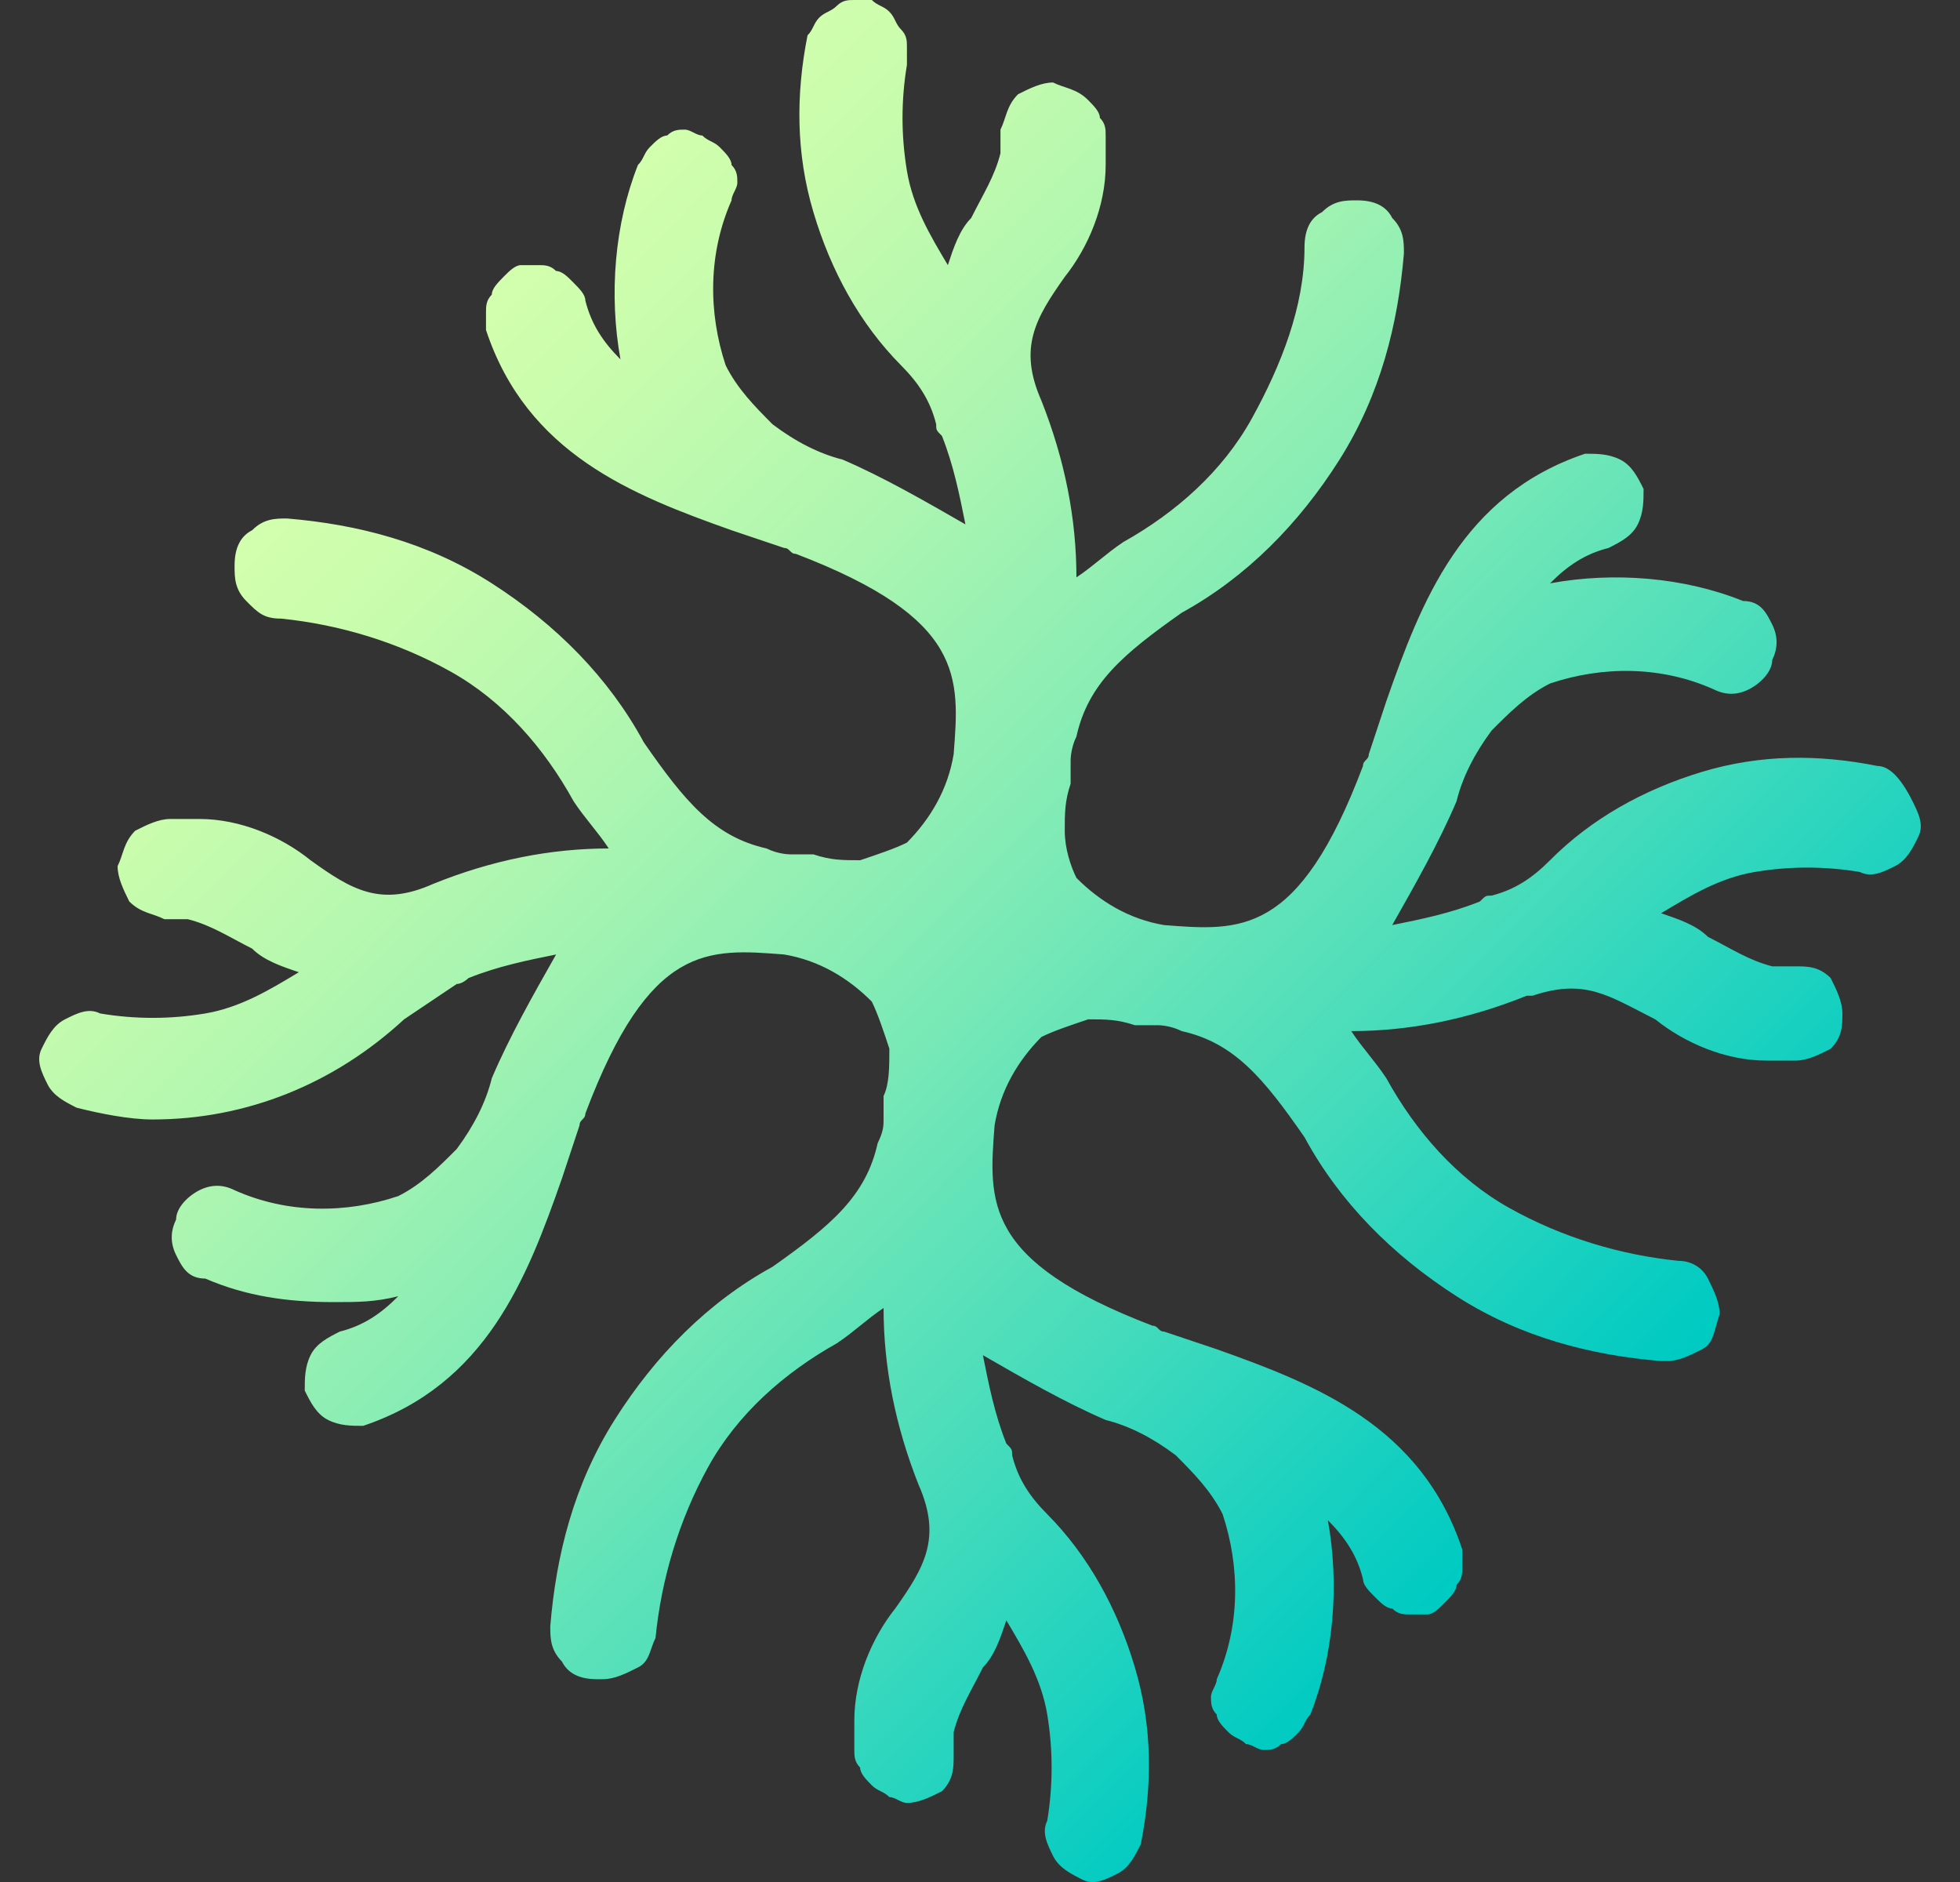 <svg width="25" height="24" viewBox="0 0 25 24" fill="none" xmlns="http://www.w3.org/2000/svg">
<rect x="0" y="0" width="25" height="24" fill="#333333" stroke="none"/>
<path d="M23.947 9.768C23.201 9.618 22.456 9.618 21.71 9.843C20.964 10.068 20.293 10.444 19.771 10.97C19.547 11.195 19.323 11.346 19.025 11.421C18.951 11.421 18.951 11.421 18.876 11.496C18.503 11.646 18.13 11.722 17.758 11.797C18.056 11.271 18.354 10.745 18.578 10.219C18.652 9.918 18.802 9.618 19.025 9.317C19.249 9.092 19.473 8.866 19.771 8.716C20.442 8.491 21.188 8.491 21.859 8.791C22.008 8.866 22.157 8.866 22.306 8.791C22.456 8.716 22.605 8.566 22.605 8.415C22.679 8.265 22.679 8.115 22.605 7.965C22.53 7.814 22.456 7.664 22.232 7.664C21.486 7.363 20.591 7.288 19.771 7.439C19.995 7.213 20.218 7.063 20.517 6.988C20.666 6.913 20.815 6.838 20.89 6.687C20.964 6.537 20.964 6.387 20.964 6.236C20.89 6.086 20.815 5.936 20.666 5.861C20.517 5.786 20.367 5.786 20.218 5.786C18.652 6.312 18.13 7.664 17.683 8.941C17.608 9.167 17.534 9.392 17.459 9.618C17.459 9.693 17.385 9.693 17.385 9.768C16.564 11.947 15.819 11.872 14.849 11.797C14.402 11.722 14.029 11.496 13.73 11.195C13.656 11.045 13.581 10.82 13.581 10.594C13.581 10.369 13.581 10.219 13.656 9.993C13.656 9.918 13.656 9.918 13.656 9.843C13.656 9.768 13.656 9.768 13.656 9.693C13.656 9.693 13.656 9.542 13.73 9.392C13.88 8.716 14.327 8.34 15.073 7.814C15.893 7.363 16.564 6.687 17.086 5.861C17.608 5.034 17.832 4.133 17.907 3.231C17.907 3.081 17.907 2.93 17.758 2.78C17.683 2.63 17.534 2.555 17.31 2.555C17.161 2.555 17.012 2.555 16.863 2.705C16.713 2.78 16.639 2.93 16.639 3.156C16.639 3.907 16.341 4.659 15.968 5.335C15.595 6.011 14.998 6.537 14.327 6.913C14.103 7.063 13.954 7.213 13.73 7.363C13.73 6.612 13.581 5.861 13.283 5.109C12.985 4.433 13.209 4.057 13.581 3.531C13.88 3.156 14.103 2.63 14.103 2.104V1.728C14.103 1.653 14.103 1.578 14.029 1.503C14.029 1.428 13.954 1.352 13.88 1.277C13.73 1.127 13.581 1.127 13.432 1.052C13.283 1.052 13.134 1.127 12.985 1.202C12.836 1.352 12.836 1.503 12.761 1.653V1.954C12.686 2.254 12.537 2.48 12.388 2.78C12.239 2.93 12.164 3.156 12.09 3.381C11.866 3.006 11.642 2.63 11.568 2.179C11.493 1.728 11.493 1.277 11.568 0.827C11.568 0.751 11.568 0.676 11.568 0.601C11.568 0.526 11.568 0.451 11.493 0.376C11.419 0.301 11.419 0.225 11.344 0.15C11.27 0.075 11.195 0.075 11.12 0C11.046 0 10.971 0 10.897 0C10.822 0 10.748 4.58491e-06 10.673 0.075C10.598 0.15 10.524 0.15 10.449 0.225C10.375 0.301 10.375 0.376 10.3 0.451C10.151 1.202 10.151 1.954 10.375 2.705C10.598 3.456 10.971 4.133 11.493 4.659C11.717 4.884 11.866 5.109 11.941 5.41C11.941 5.485 11.941 5.485 12.015 5.56C12.164 5.936 12.239 6.312 12.314 6.687C11.792 6.387 11.27 6.086 10.748 5.861C10.449 5.786 10.151 5.635 9.853 5.41C9.629 5.184 9.405 4.959 9.256 4.659C9.032 3.982 9.032 3.231 9.331 2.555C9.331 2.48 9.405 2.404 9.405 2.329C9.405 2.254 9.405 2.179 9.331 2.104C9.331 2.029 9.256 1.954 9.181 1.878C9.107 1.803 9.032 1.803 8.958 1.728C8.883 1.728 8.809 1.653 8.734 1.653C8.659 1.653 8.585 1.653 8.51 1.728C8.436 1.728 8.361 1.803 8.287 1.878C8.212 1.954 8.212 2.029 8.137 2.104C7.839 2.855 7.765 3.757 7.914 4.583C7.69 4.358 7.541 4.133 7.466 3.832C7.466 3.757 7.392 3.682 7.317 3.607C7.243 3.531 7.168 3.456 7.093 3.456C7.019 3.381 6.944 3.381 6.87 3.381C6.795 3.381 6.721 3.381 6.646 3.381C6.571 3.381 6.497 3.456 6.422 3.531C6.348 3.607 6.273 3.682 6.273 3.757C6.199 3.832 6.199 3.907 6.199 3.982C6.199 4.057 6.199 4.133 6.199 4.208C6.721 5.786 8.063 6.312 9.331 6.762C9.554 6.838 9.778 6.913 10.002 6.988C10.076 6.988 10.076 7.063 10.151 7.063C12.314 7.889 12.239 8.641 12.164 9.618C12.09 10.068 11.866 10.444 11.568 10.745C11.419 10.82 11.195 10.895 10.971 10.97C10.748 10.97 10.598 10.97 10.375 10.895C10.3 10.895 10.3 10.895 10.226 10.895C10.151 10.895 10.151 10.895 10.076 10.895C10.076 10.895 9.927 10.895 9.778 10.82C9.107 10.669 8.734 10.219 8.212 9.467C7.765 8.641 7.093 7.965 6.273 7.439C5.453 6.913 4.558 6.687 3.663 6.612C3.514 6.612 3.365 6.612 3.216 6.762C3.066 6.838 2.992 6.988 2.992 7.213C2.992 7.363 2.992 7.514 3.141 7.664C3.29 7.814 3.365 7.889 3.588 7.889C4.334 7.965 5.08 8.19 5.751 8.566C6.422 8.941 6.944 9.542 7.317 10.219C7.466 10.444 7.615 10.594 7.765 10.82C7.019 10.82 6.273 10.97 5.527 11.271C4.856 11.571 4.483 11.346 3.961 10.97C3.588 10.669 3.066 10.444 2.544 10.444H2.172C2.022 10.444 1.873 10.519 1.724 10.594C1.575 10.745 1.575 10.895 1.5 11.045C1.5 11.195 1.575 11.346 1.649 11.496C1.799 11.646 1.948 11.646 2.097 11.722H2.395C2.694 11.797 2.917 11.947 3.216 12.097C3.365 12.247 3.588 12.323 3.812 12.398C3.439 12.623 3.066 12.848 2.619 12.924C2.172 12.999 1.724 12.999 1.277 12.924C1.127 12.848 0.978 12.924 0.829 12.999C0.68 13.074 0.605 13.224 0.531 13.374C0.456 13.525 0.531 13.675 0.605 13.825C0.68 13.976 0.829 14.051 0.978 14.126C1.277 14.201 1.649 14.276 1.948 14.276C3.141 14.276 4.26 13.825 5.154 12.999C5.378 12.848 5.602 12.698 5.826 12.548C5.9 12.548 5.975 12.473 5.975 12.473C6.348 12.323 6.721 12.247 7.093 12.172C6.795 12.698 6.497 13.224 6.273 13.75C6.199 14.051 6.049 14.351 5.826 14.652C5.602 14.877 5.378 15.103 5.08 15.253C4.409 15.478 3.663 15.478 2.992 15.178C2.843 15.103 2.694 15.103 2.544 15.178C2.395 15.253 2.246 15.403 2.246 15.553C2.172 15.704 2.172 15.854 2.246 16.004C2.321 16.155 2.395 16.305 2.619 16.305C3.141 16.53 3.663 16.605 4.26 16.605C4.558 16.605 4.782 16.605 5.08 16.53C4.856 16.756 4.632 16.906 4.334 16.981C4.185 17.056 4.036 17.131 3.961 17.282C3.887 17.432 3.887 17.582 3.887 17.733C3.961 17.883 4.036 18.033 4.185 18.108C4.334 18.183 4.483 18.183 4.632 18.183C6.199 17.657 6.721 16.305 7.168 15.027C7.243 14.802 7.317 14.577 7.392 14.351C7.392 14.276 7.466 14.276 7.466 14.201C8.287 12.022 9.032 12.097 10.002 12.172C10.449 12.247 10.822 12.473 11.12 12.773C11.195 12.924 11.27 13.149 11.344 13.374C11.344 13.6 11.344 13.825 11.27 13.976C11.27 14.051 11.27 14.051 11.27 14.126C11.27 14.201 11.27 14.201 11.27 14.276C11.27 14.351 11.27 14.426 11.195 14.577C11.046 15.253 10.598 15.629 9.853 16.155C9.032 16.605 8.361 17.282 7.839 18.108C7.317 18.935 7.093 19.836 7.019 20.738C7.019 20.888 7.019 21.038 7.168 21.189C7.243 21.339 7.392 21.414 7.615 21.414H7.69C7.839 21.414 7.988 21.339 8.137 21.264C8.287 21.189 8.287 21.038 8.361 20.888C8.436 20.137 8.659 19.386 9.032 18.709C9.405 18.033 10.002 17.507 10.673 17.131C10.897 16.981 11.046 16.831 11.27 16.68C11.27 17.432 11.419 18.183 11.717 18.935C12.015 19.611 11.791 19.987 11.419 20.512C11.12 20.888 10.897 21.414 10.897 21.94V22.316C10.897 22.391 10.897 22.466 10.971 22.541C10.971 22.616 11.046 22.692 11.12 22.767C11.195 22.842 11.27 22.842 11.344 22.917C11.419 22.917 11.493 22.992 11.568 22.992C11.717 22.992 11.866 22.917 12.015 22.842C12.164 22.692 12.164 22.541 12.164 22.391V22.09C12.239 21.79 12.388 21.564 12.537 21.264C12.686 21.114 12.761 20.888 12.836 20.663C13.059 21.038 13.283 21.414 13.358 21.865C13.432 22.316 13.432 22.767 13.358 23.218C13.283 23.368 13.358 23.518 13.432 23.668C13.507 23.819 13.656 23.894 13.805 23.969C13.954 24.044 14.103 23.969 14.252 23.894C14.402 23.819 14.476 23.668 14.551 23.518C14.7 22.767 14.7 22.015 14.476 21.264C14.252 20.512 13.88 19.836 13.358 19.31C13.134 19.085 12.985 18.86 12.91 18.559C12.91 18.484 12.91 18.484 12.836 18.409C12.686 18.033 12.612 17.657 12.537 17.282C13.059 17.582 13.581 17.883 14.103 18.108C14.402 18.183 14.7 18.334 14.998 18.559C15.222 18.784 15.446 19.01 15.595 19.31C15.819 19.987 15.819 20.738 15.52 21.414C15.52 21.489 15.446 21.564 15.446 21.64C15.446 21.715 15.446 21.79 15.52 21.865C15.52 21.94 15.595 22.015 15.669 22.09C15.744 22.166 15.819 22.166 15.893 22.241C15.968 22.241 16.042 22.316 16.117 22.316C16.191 22.316 16.266 22.316 16.341 22.241C16.415 22.241 16.49 22.166 16.564 22.09C16.639 22.015 16.639 21.94 16.713 21.865C17.012 21.114 17.086 20.212 16.937 19.386C17.161 19.611 17.31 19.836 17.385 20.137C17.385 20.212 17.459 20.287 17.534 20.362C17.608 20.437 17.683 20.512 17.758 20.512C17.832 20.588 17.907 20.588 17.981 20.588C18.056 20.588 18.13 20.588 18.205 20.588C18.279 20.588 18.354 20.512 18.429 20.437C18.503 20.362 18.578 20.287 18.578 20.212C18.652 20.137 18.652 20.062 18.652 19.987C18.652 19.911 18.652 19.836 18.652 19.761C18.13 18.183 16.788 17.657 15.52 17.206C15.296 17.131 15.073 17.056 14.849 16.981C14.774 16.981 14.774 16.906 14.7 16.906C12.537 16.079 12.612 15.328 12.686 14.351C12.761 13.9 12.985 13.525 13.283 13.224C13.432 13.149 13.656 13.074 13.88 12.999C14.103 12.999 14.252 12.999 14.476 13.074C14.551 13.074 14.551 13.074 14.625 13.074C14.7 13.074 14.7 13.074 14.774 13.074C14.774 13.074 14.924 13.074 15.073 13.149C15.744 13.299 16.117 13.75 16.639 14.502C17.086 15.328 17.758 16.004 18.578 16.53C19.398 17.056 20.293 17.282 21.188 17.357H21.262C21.412 17.357 21.561 17.282 21.71 17.206C21.859 17.131 21.859 16.981 21.934 16.756C21.934 16.605 21.859 16.455 21.785 16.305C21.71 16.155 21.561 16.079 21.412 16.079C20.666 16.004 19.92 15.779 19.249 15.403C18.578 15.027 18.056 14.426 17.683 13.75C17.534 13.525 17.385 13.374 17.235 13.149C17.981 13.149 18.727 12.999 19.473 12.698H19.547C20.218 12.473 20.517 12.698 21.113 12.999C21.486 13.299 22.008 13.525 22.53 13.525H22.903C23.052 13.525 23.201 13.45 23.351 13.374C23.5 13.224 23.5 13.074 23.5 12.924C23.5 12.773 23.425 12.623 23.351 12.473C23.201 12.323 23.052 12.323 22.903 12.323H22.605C22.306 12.247 22.083 12.097 21.785 11.947C21.635 11.797 21.412 11.722 21.188 11.646C21.561 11.421 21.934 11.195 22.381 11.12C22.828 11.045 23.276 11.045 23.723 11.12C23.872 11.195 24.022 11.12 24.171 11.045C24.32 10.97 24.395 10.82 24.469 10.669C24.544 10.519 24.469 10.369 24.395 10.219C24.245 9.918 24.096 9.768 23.947 9.768Z" fill="url(#paint0_linear_5198_14954)"/>
<defs>
<linearGradient id="paint0_linear_5198_14954" x1="5.355" y1="4.557" x2="19.842" y2="18.929" gradientUnits="userSpaceOnUse">
<stop stop-color="#D2FFAD"/>
<stop offset="0.098" stop-color="#C8FCAD"/>
<stop offset="0.26" stop-color="#AFF6B0"/>
<stop offset="0.467" stop-color="#85ECB5"/>
<stop offset="0.711" stop-color="#4BDDBB"/>
<stop offset="0.983" stop-color="#03CBC2"/>
<stop offset="0.994" stop-color="#00CBC3"/>
</linearGradient>
</defs>
</svg>
